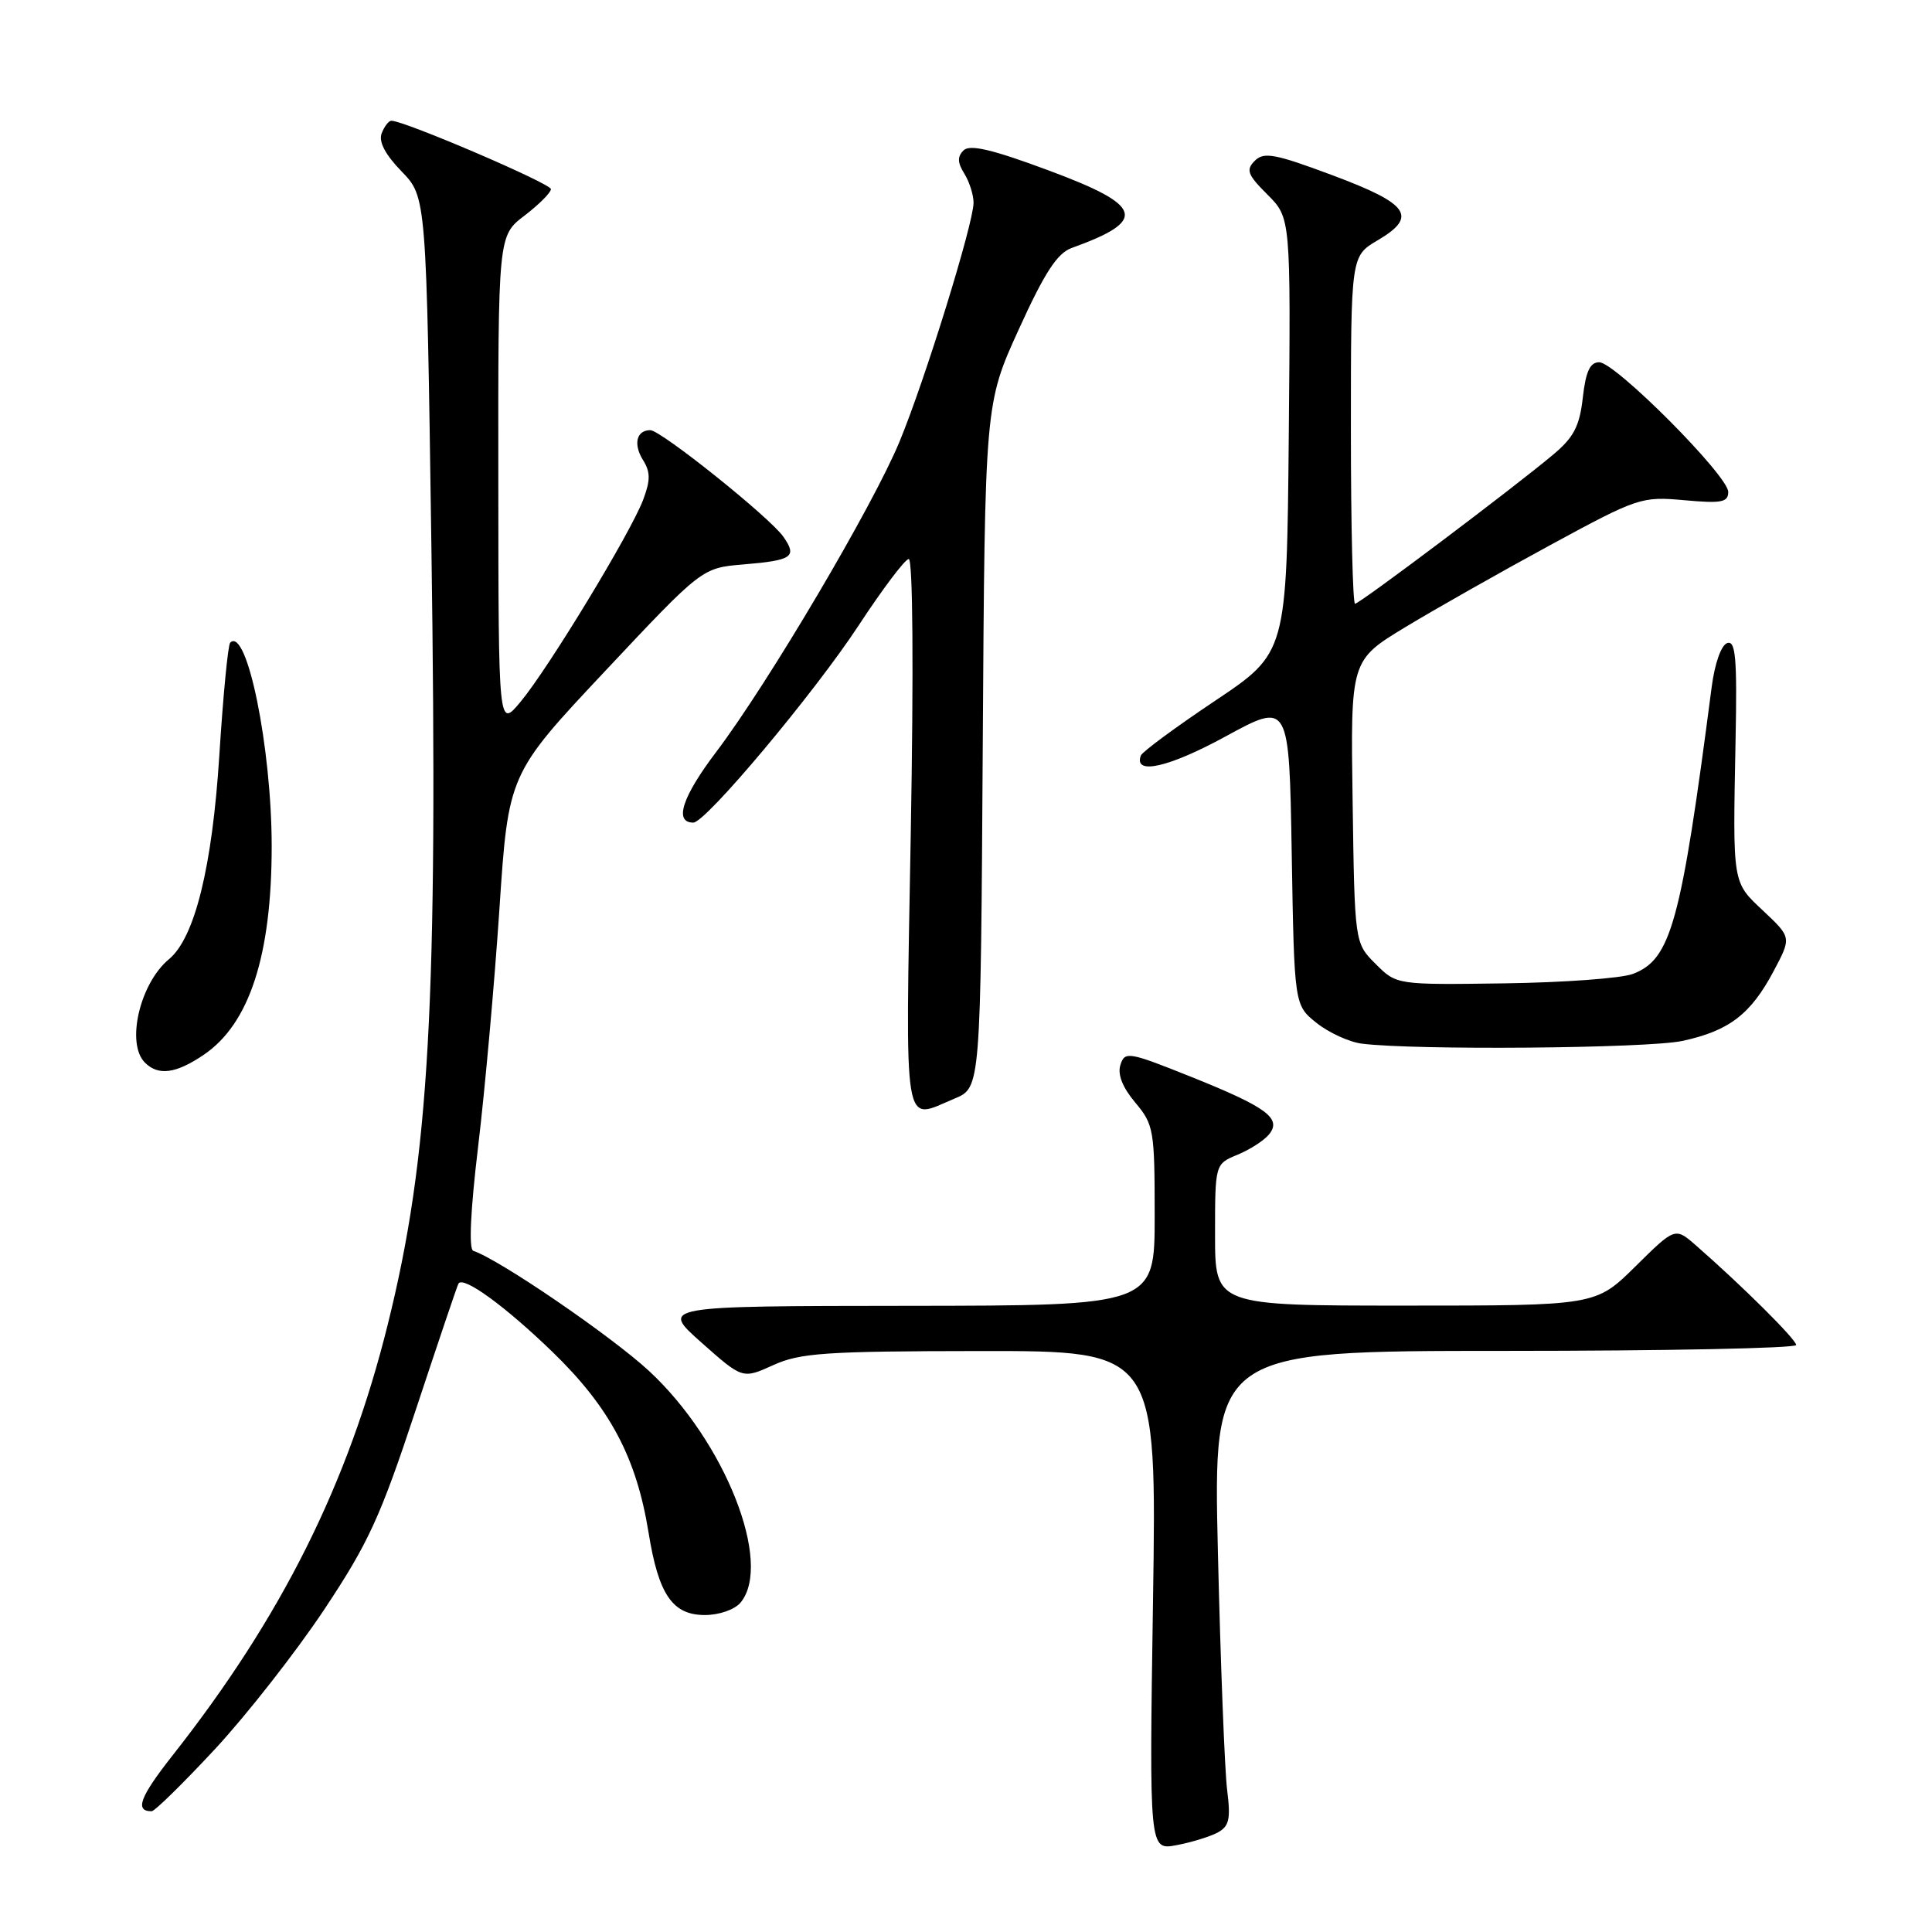 <?xml version="1.0" encoding="UTF-8" standalone="no"?>
<!DOCTYPE svg PUBLIC "-//W3C//DTD SVG 1.1//EN" "http://www.w3.org/Graphics/SVG/1.1/DTD/svg11.dtd" >
<svg xmlns="http://www.w3.org/2000/svg" xmlns:xlink="http://www.w3.org/1999/xlink" version="1.1" viewBox="0 0 256 256">
 <g >
 <path fill="currentColor"
d=" M 161.33 242.83 C 162.88 241.99 163.09 241.06 162.60 237.16 C 162.28 234.60 161.73 220.46 161.38 205.75 C 160.75 179.00 160.75 179.00 199.38 179.00 C 220.62 179.00 238.00 178.65 238.00 178.22 C 238.00 177.48 230.85 170.38 224.73 165.03 C 221.96 162.61 221.96 162.61 216.70 167.81 C 211.44 173.00 211.44 173.00 186.22 173.00 C 161.00 173.00 161.00 173.00 161.00 163.62 C 161.00 154.24 161.00 154.24 163.97 153.01 C 165.60 152.34 167.47 151.14 168.13 150.34 C 169.90 148.21 167.90 146.72 157.79 142.67 C 149.52 139.36 149.04 139.28 148.46 141.11 C 148.06 142.37 148.74 144.09 150.43 146.10 C 152.88 149.01 153.00 149.73 153.00 161.08 C 153.00 173.00 153.00 173.00 120.25 173.03 C 87.50 173.06 87.50 173.06 92.95 177.90 C 98.39 182.73 98.39 182.73 102.45 180.89 C 106.01 179.27 109.33 179.04 129.89 179.02 C 153.28 179.00 153.28 179.00 152.78 212.09 C 152.28 245.17 152.28 245.17 155.87 244.50 C 157.85 244.13 160.30 243.37 161.33 242.83 Z  M 28.50 231.75 C 32.71 227.21 39.20 218.92 42.93 213.32 C 48.82 204.47 50.40 201.03 55.09 186.82 C 58.06 177.85 60.60 170.31 60.75 170.08 C 61.39 169.04 66.92 173.06 73.16 179.09 C 80.81 186.49 84.33 193.11 85.94 203.09 C 87.26 211.30 89.11 214.00 93.40 214.00 C 95.30 214.00 97.35 213.28 98.13 212.35 C 102.44 207.14 96.05 190.96 85.99 181.65 C 80.98 177.02 66.17 166.89 62.71 165.74 C 62.10 165.53 62.34 160.41 63.35 151.96 C 64.24 144.56 65.51 130.42 66.17 120.54 C 67.36 102.57 67.36 102.57 80.19 88.91 C 93.02 75.25 93.02 75.25 98.51 74.79 C 105.00 74.25 105.67 73.79 103.79 71.11 C 102.00 68.55 87.57 57.00 86.17 57.00 C 84.34 57.00 83.89 58.84 85.19 60.94 C 86.20 62.55 86.20 63.62 85.22 66.23 C 83.58 70.58 72.64 88.60 68.97 93.00 C 66.05 96.50 66.05 96.50 66.03 63.87 C 66.00 31.24 66.00 31.24 69.50 28.57 C 71.42 27.10 73.00 25.52 73.00 25.06 C 73.00 24.32 53.54 15.98 51.86 16.00 C 51.50 16.00 50.93 16.75 50.57 17.67 C 50.15 18.77 51.04 20.48 53.22 22.72 C 56.50 26.11 56.50 26.11 57.16 72.30 C 58.04 133.11 56.91 153.26 51.38 175.50 C 46.14 196.61 37.33 214.24 22.86 232.61 C 18.54 238.10 17.82 240.00 20.09 240.00 C 20.50 240.00 24.28 236.29 28.50 231.75 Z  M 126.50 145.56 C 129.94 144.13 129.94 144.13 130.22 98.81 C 130.50 53.50 130.50 53.50 135.00 43.63 C 138.41 36.13 140.09 33.55 142.00 32.86 C 152.13 29.21 151.54 27.25 138.89 22.56 C 131.44 19.79 128.50 19.10 127.67 19.93 C 126.84 20.76 126.87 21.56 127.78 23.01 C 128.45 24.09 129.00 25.82 129.00 26.86 C 129.00 29.60 122.58 50.33 119.20 58.50 C 115.68 67.02 101.80 90.51 94.92 99.61 C 90.38 105.60 89.28 109.00 91.87 109.00 C 93.51 109.00 107.91 91.82 113.81 82.82 C 116.94 78.05 119.91 74.11 120.41 74.07 C 120.96 74.03 121.07 88.70 120.68 110.50 C 119.97 150.92 119.57 148.46 126.50 145.56 Z  M 27.02 139.75 C 33.06 135.64 36.00 126.59 36.00 112.11 C 35.99 99.05 32.71 82.96 30.50 85.16 C 30.21 85.46 29.56 92.19 29.06 100.12 C 28.12 114.89 25.81 124.25 22.40 127.09 C 18.53 130.29 16.67 138.27 19.20 140.80 C 20.98 142.58 23.31 142.27 27.02 139.75 Z  M 222.91 137.93 C 229.11 136.60 231.98 134.40 235.02 128.67 C 237.38 124.22 237.38 124.22 233.69 120.74 C 229.51 116.81 229.60 117.35 229.97 98.13 C 230.19 87.19 229.98 84.84 228.87 85.21 C 228.07 85.47 227.21 87.90 226.80 91.08 C 222.73 122.36 221.42 127.13 216.36 129.05 C 214.85 129.63 207.19 130.19 199.33 130.30 C 185.05 130.50 185.05 130.50 182.28 127.73 C 179.50 124.96 179.50 124.96 179.23 106.23 C 178.95 87.50 178.95 87.50 186.23 83.09 C 190.23 80.67 198.87 75.78 205.43 72.22 C 217.04 65.92 217.50 65.77 223.18 66.28 C 228.11 66.73 229.00 66.56 229.00 65.18 C 229.00 63.04 214.03 48.00 211.90 48.00 C 210.69 48.00 210.12 49.22 209.73 52.69 C 209.31 56.45 208.53 57.95 205.85 60.20 C 200.61 64.61 180.16 80.00 179.55 80.00 C 179.25 80.00 179.00 69.63 179.00 56.97 C 179.00 33.93 179.00 33.93 182.55 31.84 C 187.89 28.69 186.73 27.02 176.58 23.23 C 168.93 20.37 167.47 20.10 166.27 21.30 C 165.06 22.51 165.30 23.15 167.95 25.79 C 171.03 28.88 171.03 28.88 170.77 57.69 C 170.50 86.50 170.50 86.50 161.00 92.86 C 155.78 96.35 151.35 99.62 151.17 100.11 C 150.18 102.75 154.85 101.70 162.38 97.59 C 170.82 92.99 170.82 92.99 171.16 113.09 C 171.50 133.19 171.50 133.19 174.46 135.55 C 176.08 136.84 178.78 138.08 180.46 138.29 C 187.45 139.18 218.29 138.92 222.91 137.93 Z "/>
</g>
</svg>